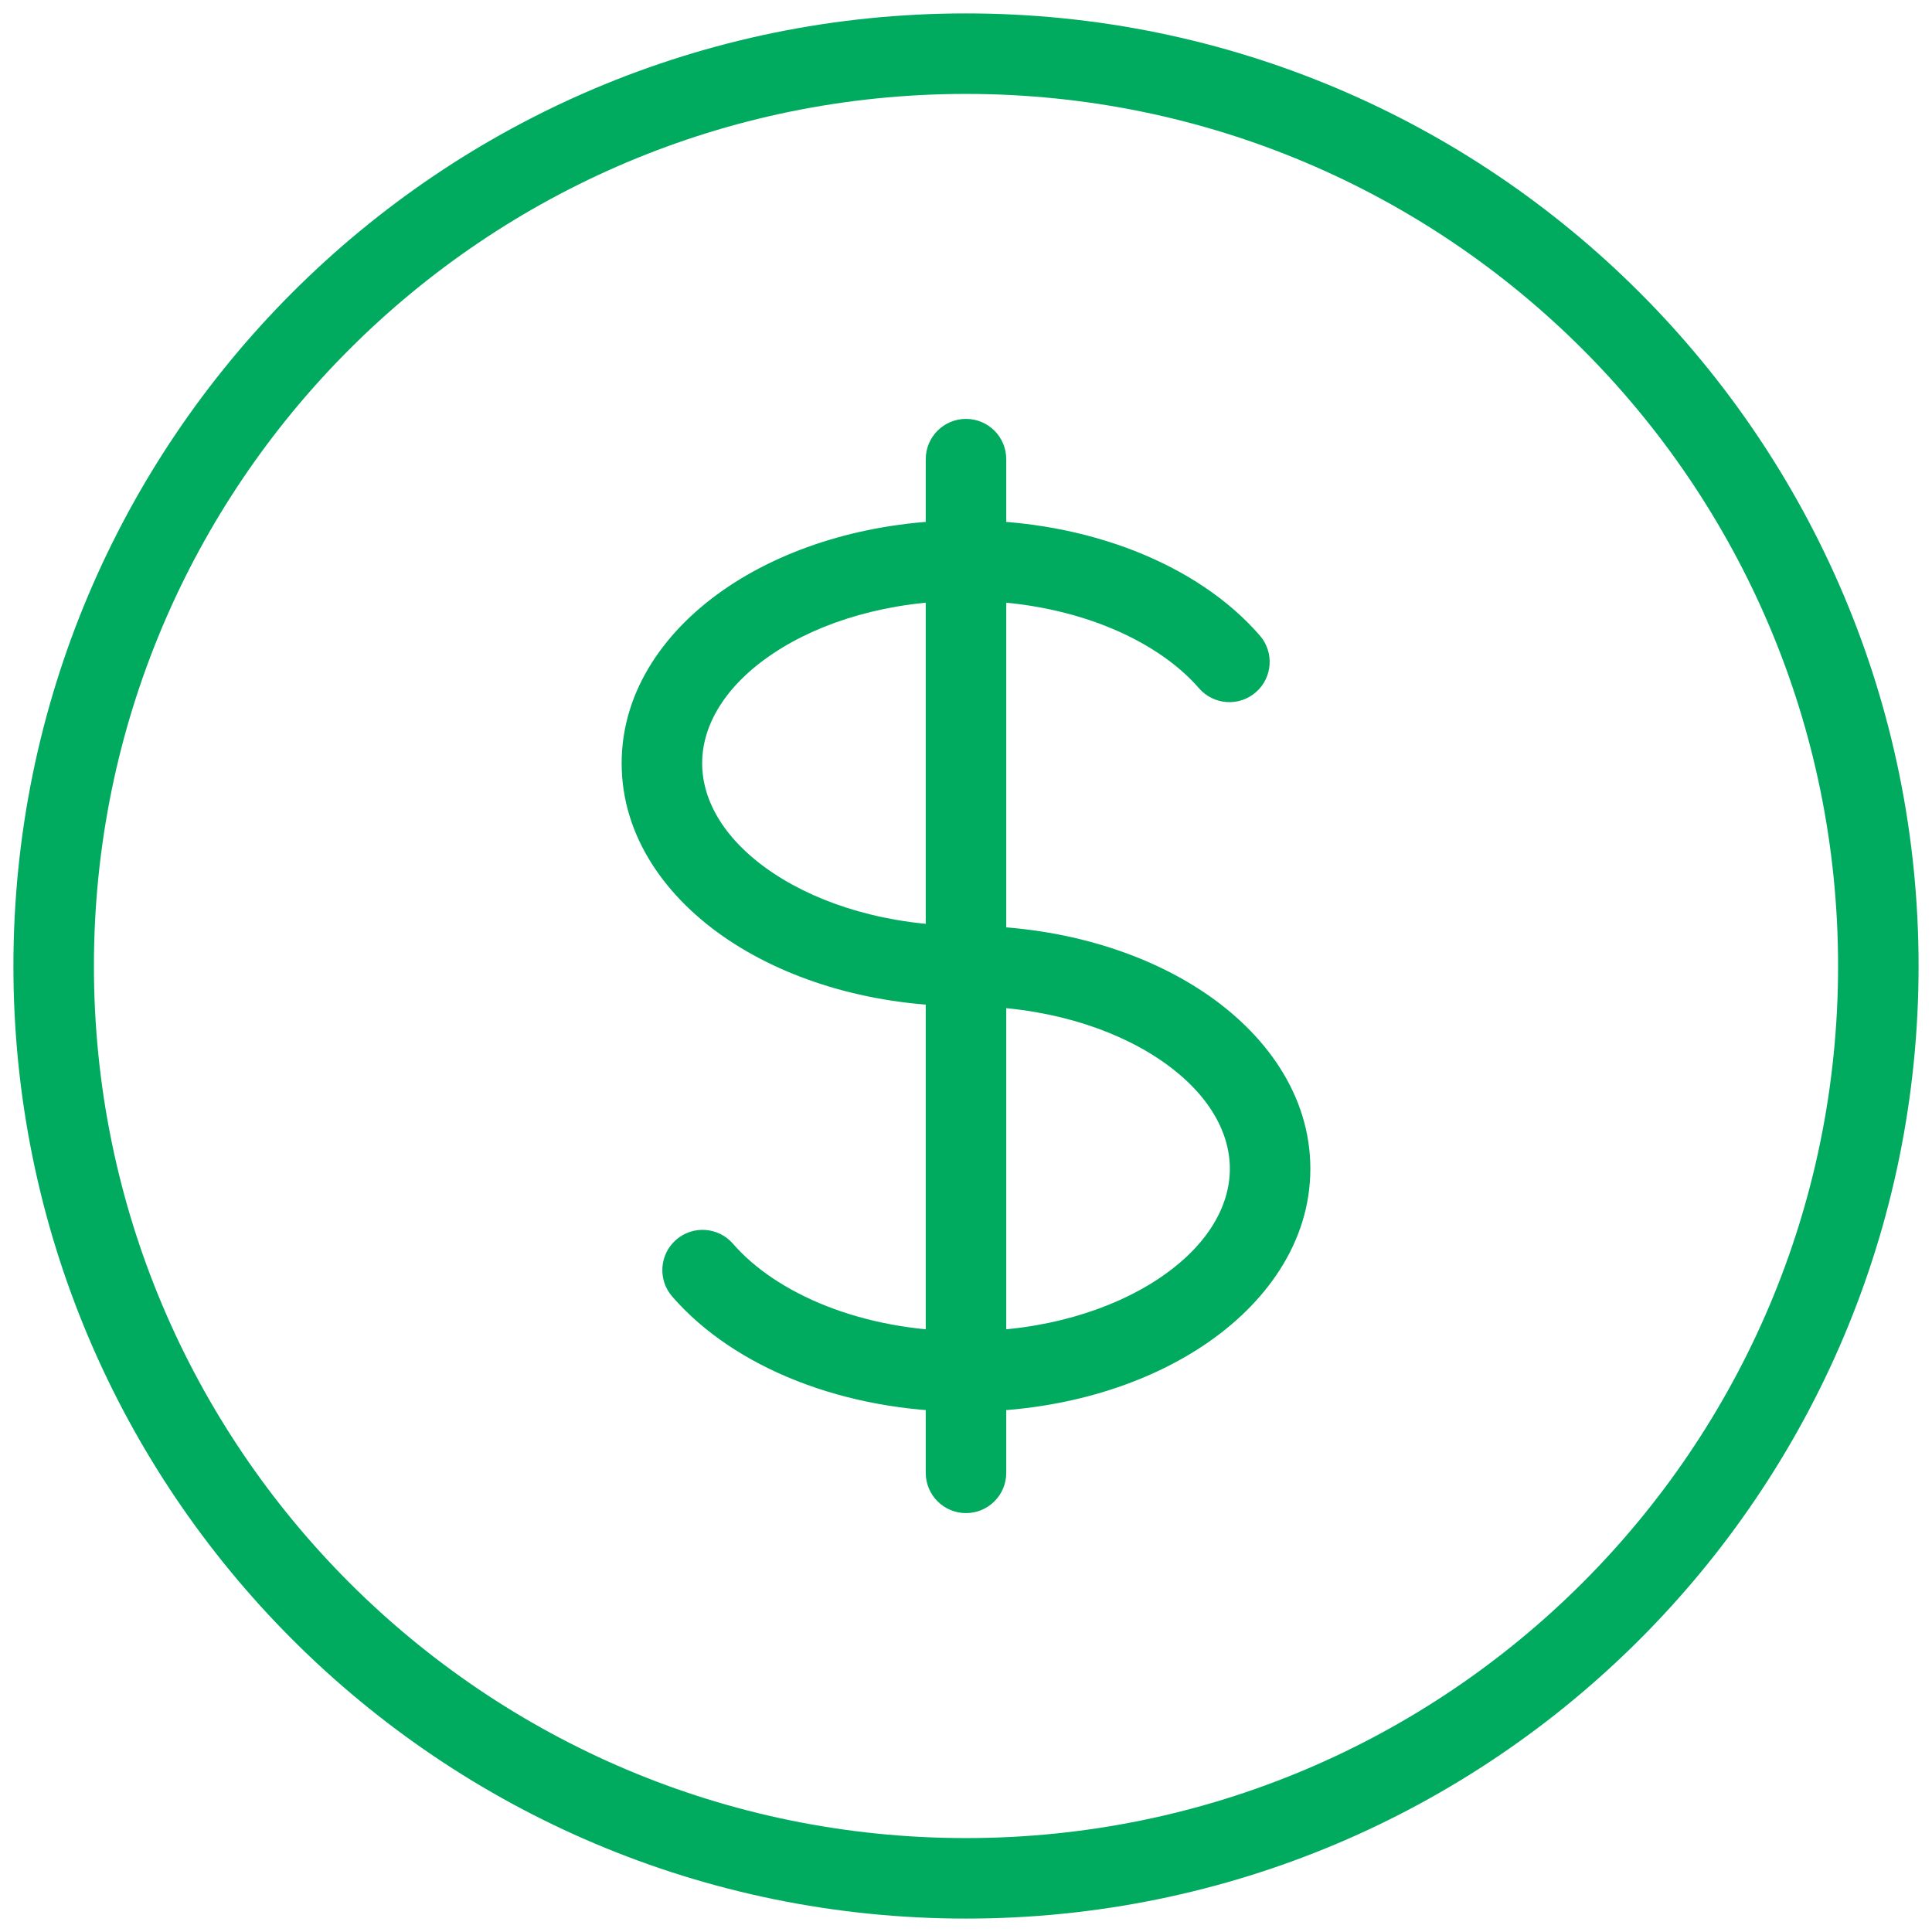 <svg width="72" height="72" viewBox="0 0 72 72" fill="none" xmlns="http://www.w3.org/2000/svg">
<path d="M44.684 25.65C45.227 26.275 46.175 26.343 46.8 25.8C47.426 25.257 47.493 24.309 46.95 23.684L44.684 25.65ZM27.316 46.35C26.773 45.725 25.826 45.657 25.2 46.2C24.574 46.743 24.507 47.691 25.05 48.316L27.316 46.35ZM37.5 17.111C37.5 16.283 36.828 15.611 36 15.611C35.172 15.611 34.5 16.283 34.5 17.111H37.5ZM34.5 54.889C34.5 55.717 35.172 56.389 36 56.389C36.828 56.389 37.5 55.717 37.5 54.889L34.5 54.889ZM68.5 36C68.5 53.949 53.949 68.5 36 68.5V71.5C55.606 71.5 71.5 55.606 71.5 36H68.5ZM36 68.5C18.051 68.5 3.5 53.949 3.5 36H0.5C0.5 55.606 16.394 71.5 36 71.5V68.5ZM3.5 36C3.5 18.051 18.051 3.5 36 3.5V0.5C16.394 0.5 0.5 16.394 0.5 36H3.5ZM36 3.5C53.949 3.5 68.5 18.051 68.5 36H71.5C71.5 16.394 55.606 0.5 36 0.5V3.5ZM36 34.5C33.125 34.5 30.59 33.721 28.818 32.539C27.035 31.35 26.167 29.873 26.167 28.444H23.167C23.167 31.188 24.835 33.489 27.154 35.035C29.484 36.588 32.616 37.5 36 37.5V34.5ZM26.167 28.444C26.167 27.016 27.035 25.538 28.818 24.35C30.59 23.168 33.125 22.389 36 22.389V19.389C32.616 19.389 29.484 20.301 27.154 21.854C24.835 23.4 23.167 25.701 23.167 28.444H26.167ZM36 22.389C39.885 22.389 43.082 23.803 44.684 25.65L46.95 23.684C44.633 21.013 40.505 19.389 36 19.389V22.389ZM36 37.5C38.875 37.5 41.41 38.279 43.182 39.461C44.965 40.65 45.833 42.127 45.833 43.556H48.833C48.833 40.812 47.165 38.511 44.846 36.965C42.516 35.412 39.384 34.5 36 34.5V37.5ZM34.5 17.111V20.889H37.5V17.111H34.5ZM34.5 51.111L34.5 54.889L37.5 54.889L37.5 51.111L34.5 51.111ZM36 49.611C32.115 49.611 28.918 48.197 27.316 46.35L25.05 48.316C27.367 50.987 31.495 52.611 36 52.611L36 49.611ZM45.833 43.556C45.833 44.984 44.965 46.462 43.182 47.65C41.41 48.832 38.875 49.611 36 49.611V52.611C39.385 52.611 42.516 51.699 44.846 50.146C47.165 48.6 48.833 46.3 48.833 43.556H45.833ZM34.5 20.889L34.5 51.111L37.5 51.111L37.5 20.889L34.5 20.889Z" fill="#00AB5F"/>
</svg>
